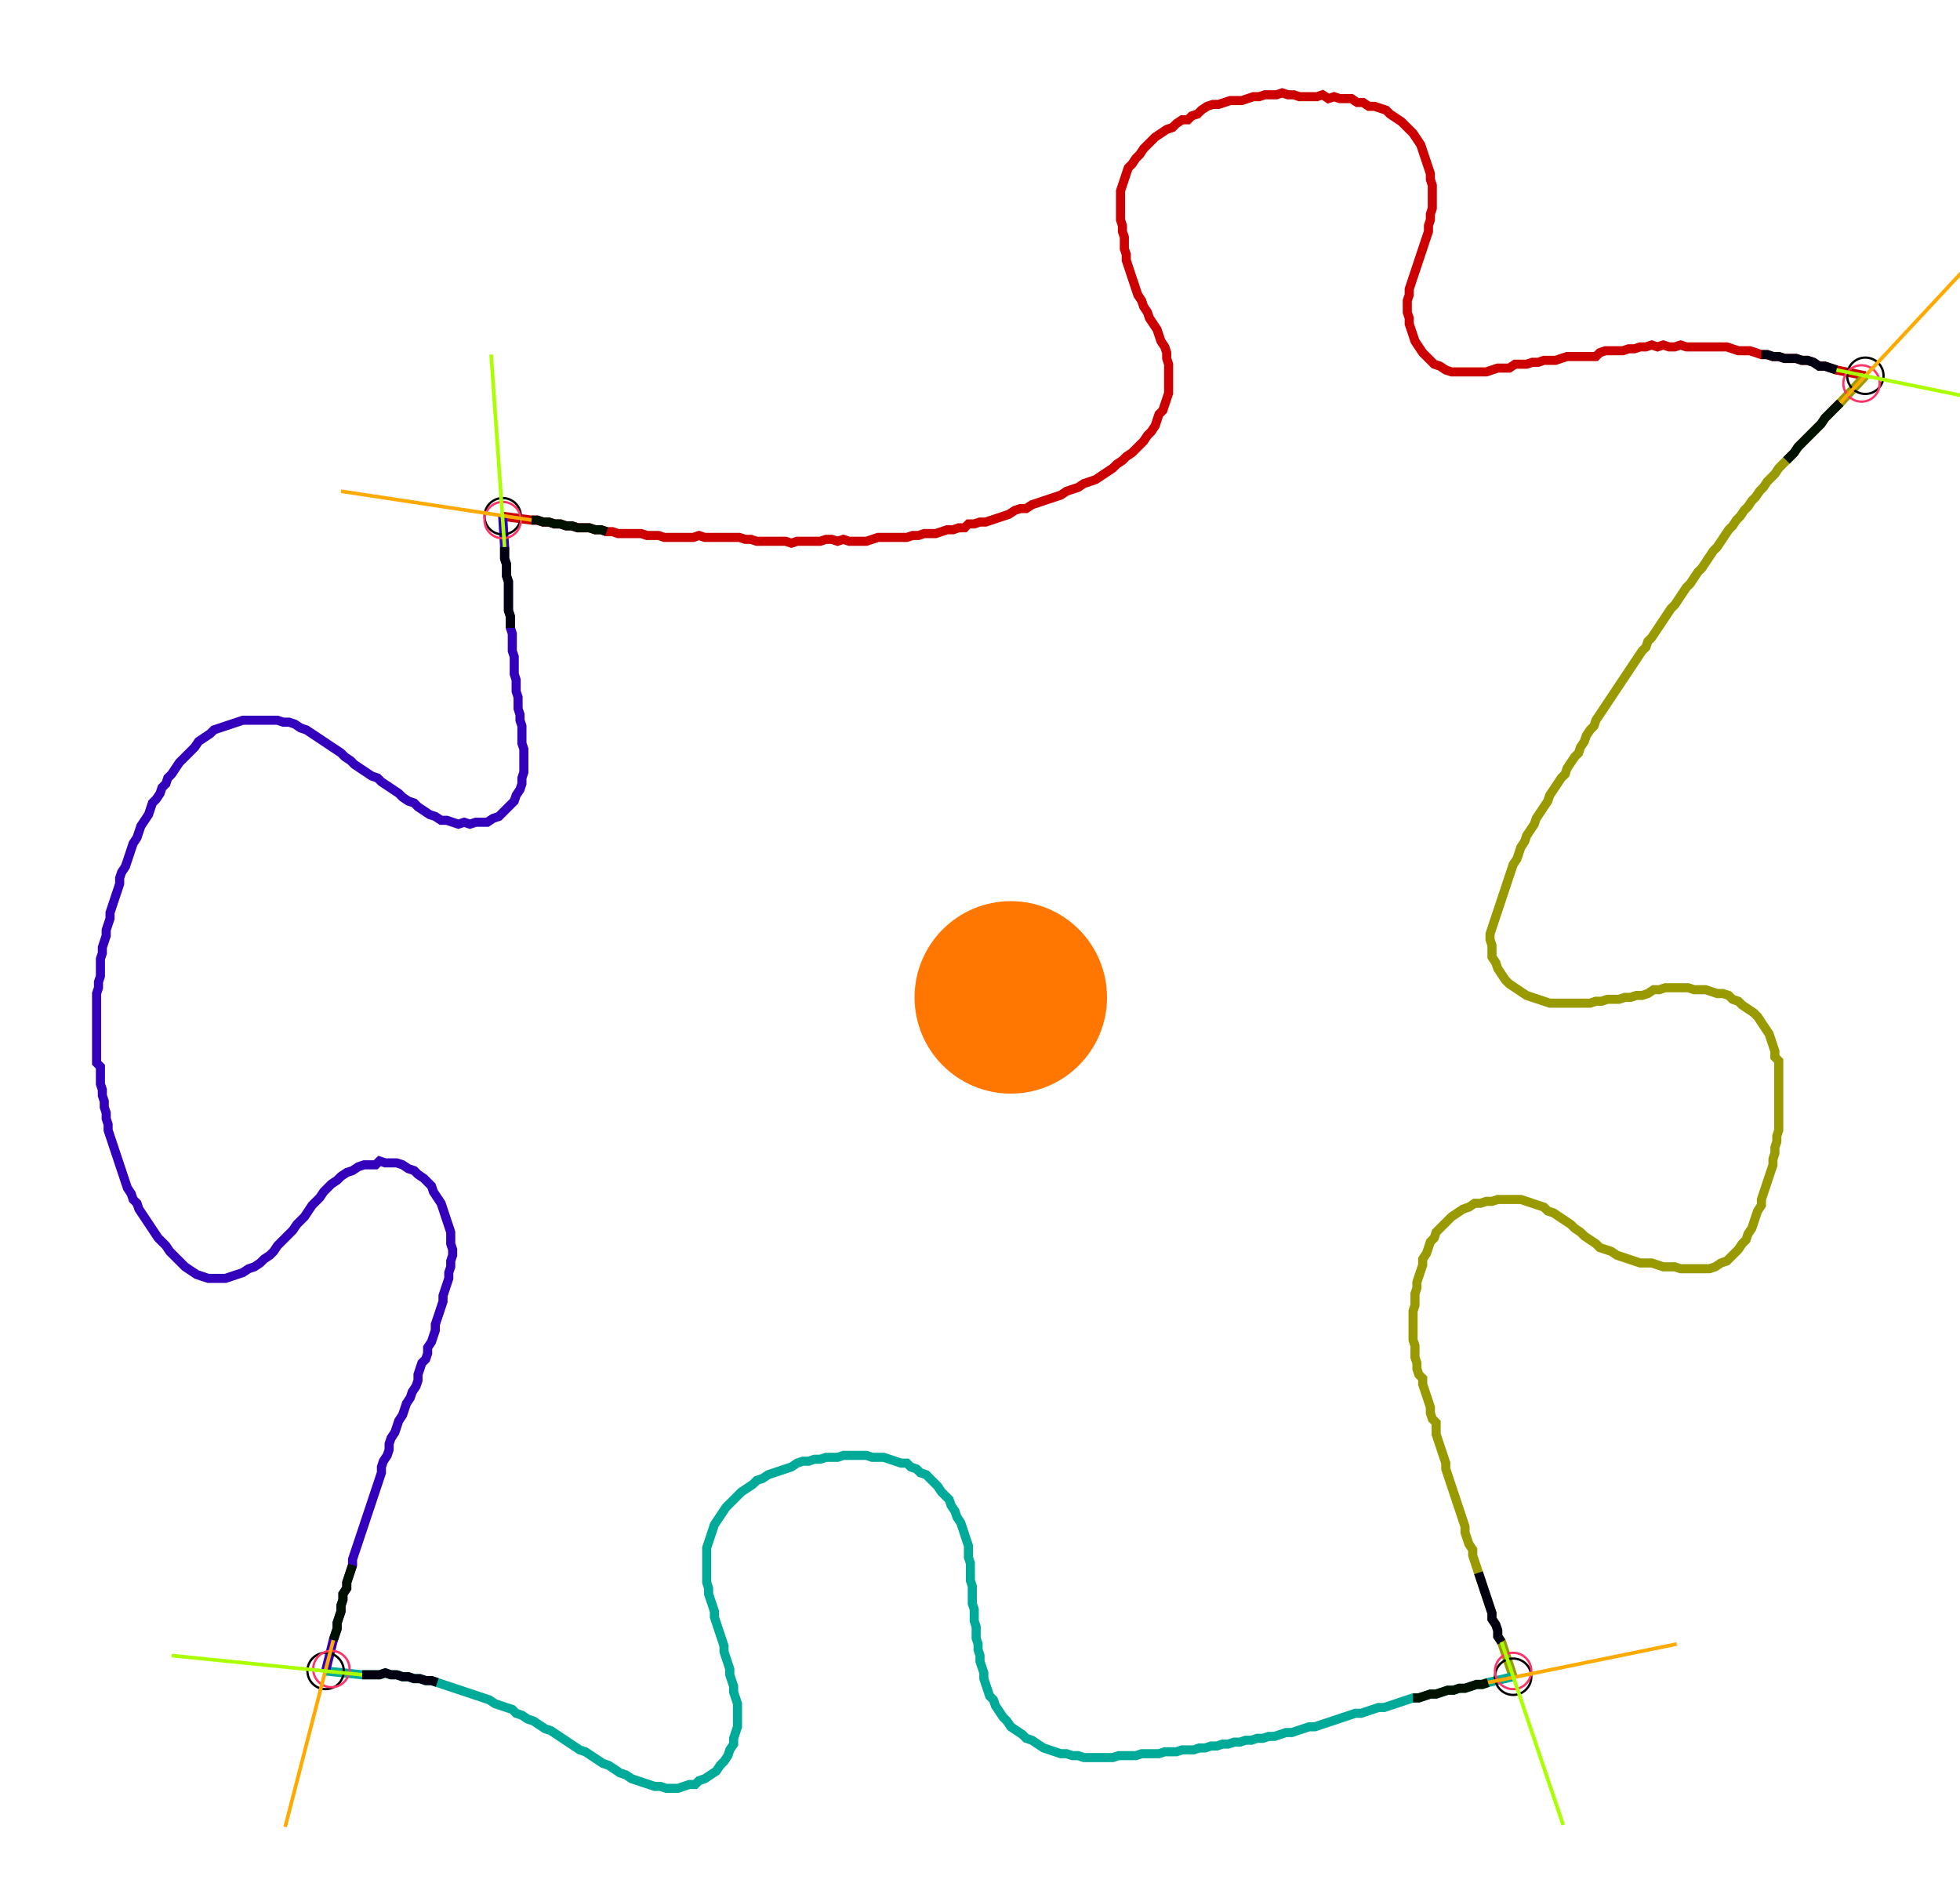 <?xml version="1.0" encoding="UTF-8" standalone="no"?><svg width="584.127" height="561.27" viewBox="-10 -10 214.709 207.09" xmlns="http://www.w3.org/2000/svg" xmlns:xlink="http://www.w3.org/1999/xlink"><polyline points="44.868,46.772 48.042,47.196 48.677,47.196 49.312,47.407 49.947,47.407 50.582,47.619 51.217,47.619 51.852,47.831 52.487,47.831 53.122,48.042 53.757,48.042 54.392,48.042 55.026,48.254 55.661,48.254 56.296,48.466 56.931,48.466 57.566,48.677 58.201,48.677 58.836,48.677 59.471,48.677 60.106,48.677 60.741,48.889 61.376,48.889 62.011,48.889 62.646,49.101 63.28,49.101 63.915,49.101 64.55,49.101 65.185,49.101 65.82,49.101 66.455,48.889 67.09,49.101 67.725,49.101 68.36,49.101 68.995,49.101 69.63,49.101 70.265,49.101 70.899,49.101 71.534,49.312 72.169,49.312 72.804,49.524 73.439,49.524 74.074,49.524 74.709,49.524 75.344,49.524 75.979,49.524 76.614,49.735 77.249,49.524 77.884,49.524 78.519,49.524 79.153,49.524 79.788,49.524 80.423,49.312 81.058,49.312 81.693,49.524 82.328,49.312 82.963,49.524 83.598,49.524 84.233,49.524 84.868,49.524 85.503,49.312 86.138,49.101 86.772,49.101 87.407,49.101 88.042,49.101 88.677,49.101 89.312,49.101 89.947,48.889 90.582,48.889 91.217,48.677 91.852,48.677 92.487,48.677 93.122,48.466 93.757,48.254 94.392,48.254 95.026,48.042 95.661,48.042 96.085,47.619 96.72,47.619 97.354,47.407 97.989,47.407 98.624,47.196 99.259,46.984 99.894,46.772 100.529,46.561 101.164,46.138 101.799,45.926 102.434,45.926 103.069,45.503 103.704,45.291 104.339,45.079 104.974,44.868 105.608,44.656 106.243,44.444 106.878,44.021 107.513,43.81 108.148,43.598 108.783,43.175 109.418,42.963 110.053,42.751 110.688,42.328 111.323,41.905 111.958,41.481 112.381,41.058 113.016,40.635 113.439,40.212 114.074,39.788 114.497,39.365 114.921,38.942 115.344,38.519 115.767,37.884 116.19,37.46 116.614,36.825 116.825,36.19 117.037,35.556 117.46,35.132 117.672,34.497 117.884,33.862 118.095,33.228 118.095,32.593 118.095,31.958 118.095,31.323 118.095,30.688 118.095,30.053 117.884,29.418 117.884,28.783 117.672,28.148 117.249,27.513 117.037,26.878 116.825,26.243 116.402,25.608 115.979,24.974 115.767,24.339 115.344,23.704 115.132,23.069 114.709,22.434 114.497,21.799 114.286,21.164 114.074,20.529 113.862,19.894 113.651,19.259 113.439,18.624 113.439,17.989 113.228,17.354 113.228,16.72 113.228,16.085 113.016,15.45 113.016,14.815 112.804,14.18 112.804,13.545 112.804,12.91 112.804,12.275 112.804,11.64 112.804,11.005 113.016,10.37 113.228,9.735 113.439,9.101 113.651,8.466 114.074,8.042 114.497,7.407 114.921,6.984 115.344,6.349 115.767,5.926 116.19,5.503 116.614,5.079 117.249,4.656 117.884,4.233 118.519,4.021 118.942,3.598 119.577,3.175 120.212,3.175 120.635,2.751 121.27,2.54 121.693,2.116 122.328,1.693 122.963,1.481 123.598,1.481 124.233,1.27 124.868,1.058 125.503,1.058 126.138,1.058 126.772,0.847 127.407,0.635 128.042,0.635 128.677,0.423 129.312,0.423 129.947,0.423 130.582,0.212 131.217,0.423 131.852,0.423 132.487,0.635 133.122,0.635 133.757,0.635 134.392,0.635 135.026,0.423 135.661,0.847 136.296,0.635 136.931,0.847 137.566,0.847 138.201,0.847 138.836,1.27 139.471,1.27 140.106,1.693 140.741,1.693 141.376,1.905 142.011,2.116 142.434,2.54 143.069,2.963 143.704,3.386 144.127,3.81 144.55,4.233 144.974,4.656 145.397,5.291 145.82,5.926 146.032,6.561 146.243,7.196 146.455,7.831 146.667,8.466 146.878,9.101 146.878,9.735 147.09,10.37 147.09,11.005 147.09,11.64 147.09,12.275 147.09,12.91 146.878,13.545 146.878,14.18 146.667,14.815 146.667,15.45 146.455,16.085 146.243,16.72 146.032,17.354 145.82,17.989 145.608,18.624 145.397,19.259 145.185,19.894 144.974,20.529 144.762,21.164 144.55,21.799 144.55,22.434 144.339,23.069 144.339,23.704 144.339,24.339 144.55,24.974 144.55,25.608 144.762,26.243 144.974,26.878 145.185,27.513 145.608,28.148 146.032,28.783 146.455,29.206 146.878,29.63 147.302,30.053 147.937,30.265 148.571,30.688 149.206,30.899 149.841,30.899 150.476,30.899 151.111,30.899 151.746,30.899 152.381,30.899 153.016,30.899 153.651,30.688 154.286,30.476 154.921,30.476 155.556,30.476 156.19,30.053 156.825,30.053 157.46,30.053 158.095,29.841 158.73,29.841 159.365,29.63 160.0,29.63 160.635,29.63 161.27,29.418 161.905,29.206 162.54,29.206 163.175,29.206 163.81,29.206 164.444,29.206 165.079,29.206 165.503,28.783 166.138,28.571 166.772,28.571 167.407,28.571 168.042,28.571 168.677,28.36 169.312,28.36 169.947,28.148 170.582,28.148 171.217,27.937 171.852,28.148 172.487,27.937 173.122,28.148 173.757,28.148 174.392,27.937 175.026,28.148 175.661,28.148 176.296,28.148 176.931,28.148 177.566,28.148 178.201,28.148 178.836,28.148 179.471,28.148 180.106,28.36 180.741,28.571 181.376,28.571 182.011,28.571 182.646,28.783 183.28,28.995 183.915,28.995 184.55,29.206 185.185,29.206 185.82,29.418 186.455,29.418 187.09,29.418 187.725,29.63 188.36,29.63 188.995,29.841 189.63,30.265 190.265,30.265 190.899,30.476 191.534,30.688 194.709,31.323" style="fill:none; stroke:#cc0000; stroke-width:1.0"  /><polyline points="194.709,31.323 191.958,34.286 191.534,34.709 191.111,35.132 190.688,35.556 190.265,35.979 189.841,36.614 189.418,37.037 188.995,37.46 188.571,37.884 188.148,38.307 187.725,38.73 187.302,39.153 186.878,39.788 186.455,40.212 186.032,40.635 185.608,41.058 185.185,41.481 184.762,42.116 184.339,42.54 183.915,42.963 183.492,43.598 183.069,44.021 182.646,44.656 182.222,45.079 181.799,45.714 181.376,46.138 180.952,46.772 180.529,47.196 180.106,47.831 179.683,48.254 179.259,48.889 178.836,49.524 178.413,50.159 177.989,50.582 177.566,51.217 177.143,51.852 176.72,52.487 176.296,52.91 175.873,53.545 175.45,54.18 175.026,54.603 174.603,55.238 174.18,55.873 173.757,56.508 173.333,56.931 172.91,57.566 172.487,58.201 172.063,58.836 171.64,59.471 171.217,60.106 170.794,60.529 170.582,61.164 170.159,61.587 169.735,62.222 169.312,62.857 168.889,63.492 168.466,64.127 168.042,64.762 167.619,65.397 167.196,66.032 166.772,66.667 166.349,67.302 165.926,67.937 165.503,68.571 165.079,69.206 164.868,69.841 164.444,70.265 164.021,70.899 163.81,71.534 163.386,72.169 163.175,72.804 162.751,73.228 162.328,73.862 161.905,74.497 161.693,75.132 161.27,75.556 160.847,76.19 160.423,76.825 160.0,77.46 159.788,78.095 159.365,78.73 158.942,79.365 158.519,80.0 158.307,80.635 157.884,81.27 157.46,81.905 157.249,82.54 156.825,83.175 156.614,83.81 156.402,84.444 155.979,85.079 155.767,85.714 155.556,86.349 155.344,86.984 155.132,87.619 154.921,88.254 154.709,88.889 154.497,89.524 154.286,90.159 154.074,90.794 153.862,91.429 153.651,92.063 153.439,92.698 153.439,93.333 153.651,93.968 153.651,94.603 153.651,95.238 154.074,95.873 154.286,96.508 154.709,97.143 155.132,97.778 155.556,98.201 156.19,98.624 156.825,99.048 157.46,99.471 158.095,99.683 158.73,99.894 159.365,100.106 160.0,100.317 160.635,100.317 161.27,100.317 161.905,100.317 162.54,100.317 163.175,100.317 163.81,100.317 164.444,100.317 165.079,100.106 165.714,100.106 166.349,99.894 166.984,99.894 167.619,99.894 168.254,99.683 168.889,99.683 169.524,99.471 170.159,99.471 170.794,99.259 171.429,98.836 172.063,98.836 172.698,98.624 173.333,98.624 173.968,98.624 174.603,98.624 175.238,98.624 175.873,98.836 176.508,98.836 177.143,98.836 177.778,99.048 178.413,99.259 179.048,99.259 179.683,99.471 180.106,99.894 180.741,100.106 181.164,100.529 181.799,100.952 182.434,101.376 182.857,101.799 183.28,102.434 183.704,103.069 184.127,103.704 184.339,104.339 184.55,104.974 184.762,105.608 184.762,106.243 185.185,106.667 185.185,107.302 185.185,107.937 185.185,108.571 185.185,109.206 185.185,109.841 185.185,110.476 185.185,111.111 185.185,111.746 185.185,112.381 185.185,113.016 185.185,113.651 185.185,114.286 184.974,114.921 184.974,115.556 184.762,116.19 184.762,116.825 184.55,117.46 184.55,118.095 184.339,118.73 184.127,119.365 183.915,120 183.704,120.635 183.492,121.27 183.28,121.905 183.28,122.54 182.857,123.175 182.646,123.81 182.434,124.444 182.222,125.079 181.799,125.714 181.587,126.349 181.164,126.772 180.741,127.407 180.317,127.831 179.894,128.254 179.471,128.677 178.836,128.889 178.201,129.312 177.566,129.524 176.931,129.524 176.296,129.524 175.661,129.524 175.026,129.524 174.392,129.524 173.757,129.312 173.122,129.312 172.487,129.312 171.852,129.101 171.217,128.889 170.582,128.889 169.947,128.889 169.312,128.677 168.677,128.466 168.042,128.254 167.407,128.042 166.772,127.619 166.138,127.407 165.503,127.196 165.079,126.772 164.444,126.349 163.81,125.926 163.386,125.503 162.751,125.079 162.328,124.656 161.693,124.233 161.058,123.81 160.423,123.386 159.788,123.175 159.365,122.751 158.73,122.54 158.095,122.328 157.46,122.116 156.825,121.905 156.19,121.905 155.556,121.905 154.921,121.905 154.286,121.905 153.651,122.116 153.016,122.116 152.381,122.328 151.746,122.328 151.111,122.751 150.476,122.963 149.841,123.386 149.206,123.81 148.783,124.233 148.36,124.656 147.937,125.079 147.513,125.503 147.302,126.138 146.878,126.561 146.667,127.196 146.455,127.831 146.032,128.466 146.032,129.101 145.82,129.735 145.608,130.37 145.397,131.005 145.397,131.64 145.185,132.275 145.185,132.91 145.185,133.545 144.974,134.18 144.974,134.815 144.974,135.45 144.974,136.085 144.974,136.72 144.974,137.354 145.185,137.989 145.185,138.624 145.185,139.259 145.397,139.894 145.397,140.529 145.608,141.164 146.032,141.587 146.032,142.222 146.243,142.857 146.455,143.492 146.667,144.127 146.878,144.762 146.878,145.397 147.09,146.032 147.513,146.455 147.513,147.09 147.513,147.725 147.725,148.36 147.937,148.995 148.148,149.63 148.36,150.265 148.571,150.899 148.571,151.534 148.783,152.169 148.995,152.804 149.206,153.439 149.418,154.074 149.63,154.709 149.841,155.344 150.053,155.979 150.265,156.614 150.476,157.249 150.688,157.884 150.688,158.519 150.899,159.153 151.111,159.788 151.534,160.423 151.534,161.058 151.746,161.693 151.958,162.328 152.169,162.963 152.381,163.598 152.593,164.233 152.804,164.868 153.016,165.503 153.228,166.138 153.439,166.772 153.651,167.407 153.651,168.042 154.074,168.677 154.286,169.312 154.286,169.947 154.709,170.582 155.979,174.392" style="fill:none; stroke:#999900; stroke-width:1.0"  /><polyline points="155.979,174.392 153.228,175.026 152.593,175.238 151.958,175.238 151.323,175.45 150.688,175.661 150.053,175.661 149.418,175.873 148.783,175.873 148.148,176.085 147.513,176.296 146.878,176.296 146.243,176.508 145.608,176.72 144.974,176.72 144.339,176.931 143.704,177.143 143.069,177.354 142.434,177.566 141.799,177.778 141.164,177.778 140.529,177.989 139.894,178.201 139.259,178.413 138.624,178.413 137.989,178.624 137.354,178.836 136.72,179.048 136.085,179.259 135.45,179.471 134.815,179.683 134.18,179.894 133.545,179.894 132.91,180.106 132.275,180.317 131.64,180.529 131.005,180.529 130.37,180.741 129.735,180.952 129.101,180.952 128.466,181.164 127.831,181.164 127.196,181.376 126.561,181.376 125.926,181.587 125.291,181.587 124.656,181.799 124.021,181.799 123.386,182.011 122.751,182.011 122.116,182.222 121.481,182.222 120.847,182.434 120.212,182.434 119.577,182.434 118.942,182.646 118.307,182.646 117.672,182.646 117.037,182.857 116.402,182.857 115.767,182.857 115.132,182.857 114.497,183.069 113.862,183.069 113.228,183.069 112.593,183.069 111.958,183.28 111.323,183.28 110.688,183.28 110.053,183.28 109.418,183.28 108.783,183.28 108.148,183.069 107.513,183.069 106.878,182.857 106.243,182.857 105.608,182.646 104.974,182.434 104.339,182.222 103.704,181.799 103.069,181.376 102.434,181.164 102.011,180.741 101.376,180.317 100.741,179.894 100.317,179.259 99.894,178.836 99.471,178.201 99.048,177.566 98.836,176.931 98.413,176.508 98.201,175.873 97.989,175.238 97.778,174.603 97.778,173.968 97.566,173.333 97.354,172.698 97.354,172.063 97.143,171.429 97.143,170.794 96.931,170.159 96.931,169.524 96.931,168.889 96.72,168.254 96.72,167.619 96.72,166.984 96.508,166.349 96.508,165.714 96.508,165.079 96.508,164.444 96.296,163.81 96.296,163.175 96.296,162.54 96.296,161.905 96.085,161.27 96.085,160.635 96.085,160.0 95.873,159.365 95.661,158.73 95.45,158.095 95.238,157.46 94.815,156.825 94.603,156.19 94.18,155.556 93.968,154.921 93.545,154.497 93.122,154.074 92.698,153.439 92.275,153.016 91.852,152.593 91.429,152.169 90.794,151.958 90.37,151.534 89.735,151.323 89.312,150.899 88.677,150.899 88.042,150.688 87.407,150.476 86.772,150.265 86.138,150.265 85.503,150.265 84.868,150.053 84.233,150.053 83.598,150.053 82.963,150.053 82.328,150.053 81.693,150.265 81.058,150.265 80.423,150.265 79.788,150.476 79.153,150.476 78.519,150.688 77.884,150.688 77.249,150.899 76.614,151.323 75.979,151.534 75.344,151.746 74.709,151.958 74.074,152.169 73.439,152.593 72.804,152.804 72.381,153.228 71.746,153.651 71.111,154.074 70.688,154.497 70.265,154.921 69.841,155.344 69.418,155.767 68.995,156.402 68.571,157.037 68.148,157.672 67.937,158.307 67.725,158.942 67.513,159.577 67.302,160.212 67.302,160.847 67.302,161.481 67.302,162.116 67.302,162.751 67.302,163.386 67.302,164.021 67.513,164.656 67.513,165.291 67.725,165.926 67.937,166.561 68.148,167.196 68.148,167.831 68.36,168.466 68.571,169.101 68.783,169.735 68.995,170.37 69.206,171.005 69.206,171.64 69.418,172.275 69.63,172.91 69.841,173.545 69.841,174.18 70.053,174.815 70.265,175.45 70.265,176.085 70.476,176.72 70.688,177.354 70.688,177.989 70.688,178.624 70.688,179.259 70.688,179.894 70.476,180.529 70.265,181.164 70.265,181.799 69.841,182.434 69.63,183.069 69.206,183.704 68.783,184.127 68.36,184.762 67.725,185.185 67.09,185.608 66.455,185.82 66.032,186.243 65.397,186.243 64.762,186.455 64.127,186.667 63.492,186.667 62.857,186.667 62.222,186.455 61.587,186.455 60.952,186.243 60.317,186.032 59.683,185.82 59.048,185.608 58.413,185.185 57.778,184.974 57.143,184.55 56.508,184.127 55.873,183.915 55.238,183.492 54.603,183.069 53.968,182.646 53.333,182.434 52.698,182.011 52.063,181.587 51.429,181.164 50.794,180.741 50.159,180.317 49.524,180.106 48.889,179.683 48.254,179.259 47.619,179.048 46.984,178.624 46.349,178.413 45.926,177.989 45.291,177.778 44.656,177.566 44.021,177.354 43.386,176.931 42.751,176.72 42.116,176.508 41.481,176.296 40.847,176.085 40.212,175.873 39.577,175.661 38.942,175.45 38.307,175.238 37.672,175.026 37.037,174.815 36.402,174.815 35.767,174.603 35.132,174.603 34.497,174.392 33.862,174.392 33.228,174.18 32.593,174.18 31.958,173.968 31.323,174.18 30.688,174.18 30.053,174.18 29.418,174.18 25.397,173.757" style="fill:none; stroke:#00aa99; stroke-width:1.0"  /><polyline points="25.397,173.757 26.243,170.37 26.455,169.735 26.667,169.101 26.667,168.466 26.878,167.831 27.09,167.196 27.09,166.561 27.302,165.926 27.302,165.291 27.725,164.656 27.725,164.021 27.937,163.386 28.148,162.751 28.36,162.116 28.36,161.481 28.571,160.847 28.783,160.212 28.995,159.577 29.206,158.942 29.418,158.307 29.63,157.672 29.841,157.037 30.053,156.402 30.265,155.767 30.476,155.132 30.688,154.497 30.899,153.862 31.111,153.228 31.323,152.593 31.534,151.958 31.534,151.323 31.746,150.688 32.169,150.053 32.381,149.418 32.381,148.783 32.593,148.148 33.016,147.513 33.228,146.878 33.439,146.243 33.862,145.608 34.074,144.974 34.286,144.339 34.709,143.704 34.921,143.069 35.344,142.434 35.556,141.799 35.556,141.164 35.767,140.529 35.979,139.894 36.402,139.471 36.614,138.836 36.614,138.201 37.037,137.566 37.249,136.931 37.46,136.296 37.46,135.661 37.672,135.026 37.884,134.392 38.095,133.757 38.307,133.122 38.307,132.487 38.519,131.852 38.73,131.217 38.942,130.582 38.942,129.947 39.153,129.312 39.153,128.677 39.365,128.042 39.365,127.407 39.153,126.772 39.153,126.138 39.153,125.503 38.942,124.868 38.73,124.233 38.519,123.598 38.307,122.963 38.095,122.328 37.672,121.693 37.249,121.058 37.037,120.423 36.614,120 36.19,119.577 35.556,119.153 35.132,118.73 34.497,118.519 33.862,118.095 33.228,117.884 32.593,117.884 31.958,117.884 31.323,117.672 30.899,118.095 30.265,118.095 29.63,118.095 28.995,118.307 28.36,118.73 27.725,118.942 27.09,119.365 26.667,119.788 26.032,120.212 25.608,120.635 25.185,121.058 24.762,121.693 24.339,122.116 23.915,122.54 23.492,123.175 23.069,123.81 22.646,124.233 22.222,124.656 21.799,125.291 21.376,125.714 20.952,126.138 20.529,126.561 20.106,126.984 19.683,127.619 19.259,128.042 18.624,128.466 18.201,128.889 17.566,129.312 16.931,129.524 16.296,129.947 15.661,130.159 15.026,130.37 14.392,130.582 13.757,130.582 13.122,130.582 12.487,130.582 11.852,130.37 11.217,130.159 10.582,129.735 9.947,129.312 9.524,128.889 9.101,128.466 8.677,128.042 8.254,127.619 7.831,126.984 7.407,126.561 6.984,126.138 6.561,125.503 6.138,124.868 5.714,124.233 5.291,123.598 4.868,122.963 4.656,122.328 4.233,121.905 4.021,121.27 3.598,120.635 3.386,120 3.175,119.365 2.963,118.73 2.751,118.095 2.54,117.46 2.328,116.825 2.116,116.19 1.905,115.556 1.693,114.921 1.481,114.286 1.481,113.651 1.27,113.016 1.27,112.381 1.058,111.746 1.058,111.111 0.847,110.476 0.847,109.841 0.635,109.206 0.635,108.571 0.635,107.937 0.635,107.302 0.212,106.878 0.212,106.243 0.212,105.608 0.212,104.974 0.212,104.339 0.212,103.704 0.212,103.069 0.212,102.434 0.212,101.799 0.212,101.164 0.212,100.529 0.212,99.894 0.212,99.259 0.423,98.624 0.423,97.989 0.635,97.354 0.635,96.72 0.635,96.085 0.635,95.45 0.847,94.815 0.847,94.18 1.058,93.545 1.27,92.91 1.27,92.275 1.481,91.64 1.693,91.005 1.693,90.37 1.905,89.735 2.116,89.101 2.328,88.466 2.54,87.831 2.751,87.196 2.751,86.561 2.963,85.926 3.386,85.291 3.598,84.656 3.81,84.021 4.021,83.386 4.233,82.751 4.656,82.116 4.868,81.481 5.079,80.847 5.503,80.212 5.926,79.577 6.138,78.942 6.349,78.307 6.772,77.884 7.196,77.249 7.407,76.614 7.831,76.19 8.042,75.556 8.466,75.132 8.889,74.497 9.312,73.862 9.735,73.439 10.159,73.016 10.582,72.593 11.005,72.169 11.429,71.534 12.063,71.111 12.698,70.688 13.122,70.265 13.757,70.053 14.392,69.841 15.026,69.63 15.661,69.418 16.296,69.206 16.931,69.206 17.566,69.206 18.201,69.206 18.836,69.206 19.471,69.206 20.106,69.206 20.741,69.418 21.376,69.418 22.011,69.63 22.646,70.053 23.28,70.265 23.915,70.688 24.55,71.111 25.185,71.534 25.82,71.958 26.455,72.381 27.09,72.804 27.513,73.228 28.148,73.651 28.571,74.074 29.206,74.497 29.841,74.921 30.476,75.344 31.111,75.556 31.534,75.979 32.169,76.402 32.804,76.825 33.439,77.249 33.862,77.672 34.497,78.095 35.132,78.307 35.556,78.73 36.19,79.153 36.825,79.577 37.46,79.788 38.095,80.212 38.73,80.212 39.365,80.423 40.0,80.635 40.635,80.423 41.27,80.635 41.905,80.423 42.54,80.423 43.175,80.423 43.81,80.0 44.444,79.788 44.868,79.365 45.291,78.942 45.714,78.519 46.138,78.095 46.349,77.46 46.772,76.825 46.984,76.19 46.984,75.556 47.196,74.921 47.196,74.286 47.196,73.651 47.196,73.016 47.196,72.381 46.984,71.746 46.984,71.111 46.984,70.476 46.984,69.841 46.772,69.206 46.772,68.571 46.561,67.937 46.561,67.302 46.561,66.667 46.349,66.032 46.349,65.397 46.349,64.762 46.138,64.127 46.138,63.492 46.138,62.857 46.138,62.222 45.926,61.587 45.926,60.952 45.926,60.317 45.926,59.683 45.714,59.048 45.714,58.413 45.714,57.778 45.503,57.143 45.503,56.508 45.503,55.873 45.503,55.238 45.503,54.603 45.503,53.968 45.291,53.333 45.291,52.698 45.291,52.063 45.079,51.429 45.079,50.794 45.079,50.159 44.868,46.772" style="fill:none; stroke:#3300bb; stroke-width:1.0"  /><circle cx="44.868" cy="46.772" r="2.0" style="fill:none; stroke:#000000aa; stroke-width:0.25" /><circle cx="194.709" cy="31.323" r="2.0" style="fill:none; stroke:#000000aa; stroke-width:0.25" /><circle cx="155.979" cy="174.392" r="2.0" style="fill:none; stroke:#000000aa; stroke-width:0.25" /><circle cx="25.397" cy="173.757" r="2.0" style="fill:none; stroke:#000000aa; stroke-width:0.25" /><circle cx="44.868" cy="47.196" r="2.0" style="fill:none; stroke:#ff3366aa; stroke-width:0.25" /><circle cx="194.286" cy="32.169" r="2.0" style="fill:none; stroke:#ff3366aa; stroke-width:0.25" /><circle cx="155.979" cy="173.757" r="2.0" style="fill:none; stroke:#ff3366aa; stroke-width:0.25" /><circle cx="26.032" cy="173.545" r="2.0" style="fill:none; stroke:#ff3366aa; stroke-width:0.25" /><polyline points="56.296,48.466 55.661,48.254 55.026,48.254 54.392,48.042 53.757,48.042 53.122,48.042 52.487,47.831 51.852,47.831 51.217,47.619 50.582,47.619 49.947,47.407 49.312,47.407 48.677,47.196 48.042,47.196" style="fill:none; stroke:#001100; stroke-width:1.0" /><polyline points="45.714,59.048 45.714,58.413 45.714,57.778 45.503,57.143 45.503,56.508 45.503,55.873 45.503,55.238 45.503,54.603 45.503,53.968 45.291,53.333 45.291,52.698 45.291,52.063 45.079,51.429 45.079,50.794 45.079,50.159" style="fill:none; stroke:#000011; stroke-width:1.0" /><polyline points="186.032,40.635 186.455,40.212 186.878,39.788 187.302,39.153 187.725,38.73 188.148,38.307 188.571,37.884 188.995,37.46 189.418,37.037 189.841,36.614 190.265,35.979 190.688,35.556 191.111,35.132 191.534,34.709 191.958,34.286" style="fill:none; stroke:#001100; stroke-width:1.0" /><polyline points="183.28,28.995 183.915,28.995 184.55,29.206 185.185,29.206 185.82,29.418 186.455,29.418 187.09,29.418 187.725,29.63 188.36,29.63 188.995,29.841 189.63,30.265 190.265,30.265 190.899,30.476 191.534,30.688" style="fill:none; stroke:#000011; stroke-width:1.0" /><polyline points="144.974,176.72 145.608,176.72 146.243,176.508 146.878,176.296 147.513,176.296 148.148,176.085 148.783,175.873 149.418,175.873 150.053,175.661 150.688,175.661 151.323,175.45 151.958,175.238 152.593,175.238 153.228,175.026" style="fill:none; stroke:#001100; stroke-width:1.0" /><polyline points="152.169,162.963 152.381,163.598 152.593,164.233 152.804,164.868 153.016,165.503 153.228,166.138 153.439,166.772 153.651,167.407 153.651,168.042 154.074,168.677 154.286,169.312 154.286,169.947 154.709,170.582" style="fill:none; stroke:#000011; stroke-width:1.0" /><polyline points="28.36,162.116 28.148,162.751 27.937,163.386 27.725,164.021 27.725,164.656 27.302,165.291 27.302,165.926 27.09,166.561 27.09,167.196 26.878,167.831 26.667,168.466 26.667,169.101 26.455,169.735 26.243,170.37" style="fill:none; stroke:#001100; stroke-width:1.0" /><polyline points="37.672,175.026 37.037,174.815 36.402,174.815 35.767,174.603 35.132,174.603 34.497,174.392 33.862,174.392 33.228,174.18 32.593,174.18 31.958,173.968 31.323,174.18 30.688,174.18 30.053,174.18 29.418,174.18" style="fill:none; stroke:#000011; stroke-width:1.0" /><polyline points="48.042,47.196 27.09,44.021" style="fill:none; stroke:#ffaa00; stroke-width:0.4" /><polyline points="45.079,50.159 43.598,28.995" style="fill:none; stroke:#aaff00; stroke-width:0.4" /><polyline points="191.958,34.286 206.349,18.836" style="fill:none; stroke:#ffaa00; stroke-width:0.4" /><polyline points="191.534,30.688 212.275,34.921" style="fill:none; stroke:#aaff00; stroke-width:0.4" /><polyline points="153.228,175.026 173.968,170.794" style="fill:none; stroke:#ffaa00; stroke-width:0.4" /><polyline points="154.709,170.582 161.481,190.688" style="fill:none; stroke:#aaff00; stroke-width:0.4" /><polyline points="26.243,170.37 20.952,190.899" style="fill:none; stroke:#ffaa00; stroke-width:0.4" /><polyline points="29.418,174.18 8.466,172.063" style="fill:none; stroke:#aaff00; stroke-width:0.4" /><circle cx="98.624" cy="100.952" r="1.0" style="fill:#444444; stroke-width:0" /><circle cx="100.741" cy="99.683" r="10.582" style="fill:#ff770022; stroke-width:0" /><circle cx="100.741" cy="99.683" r="1.0" style="fill:#ff7700; stroke-width:0" /></svg>